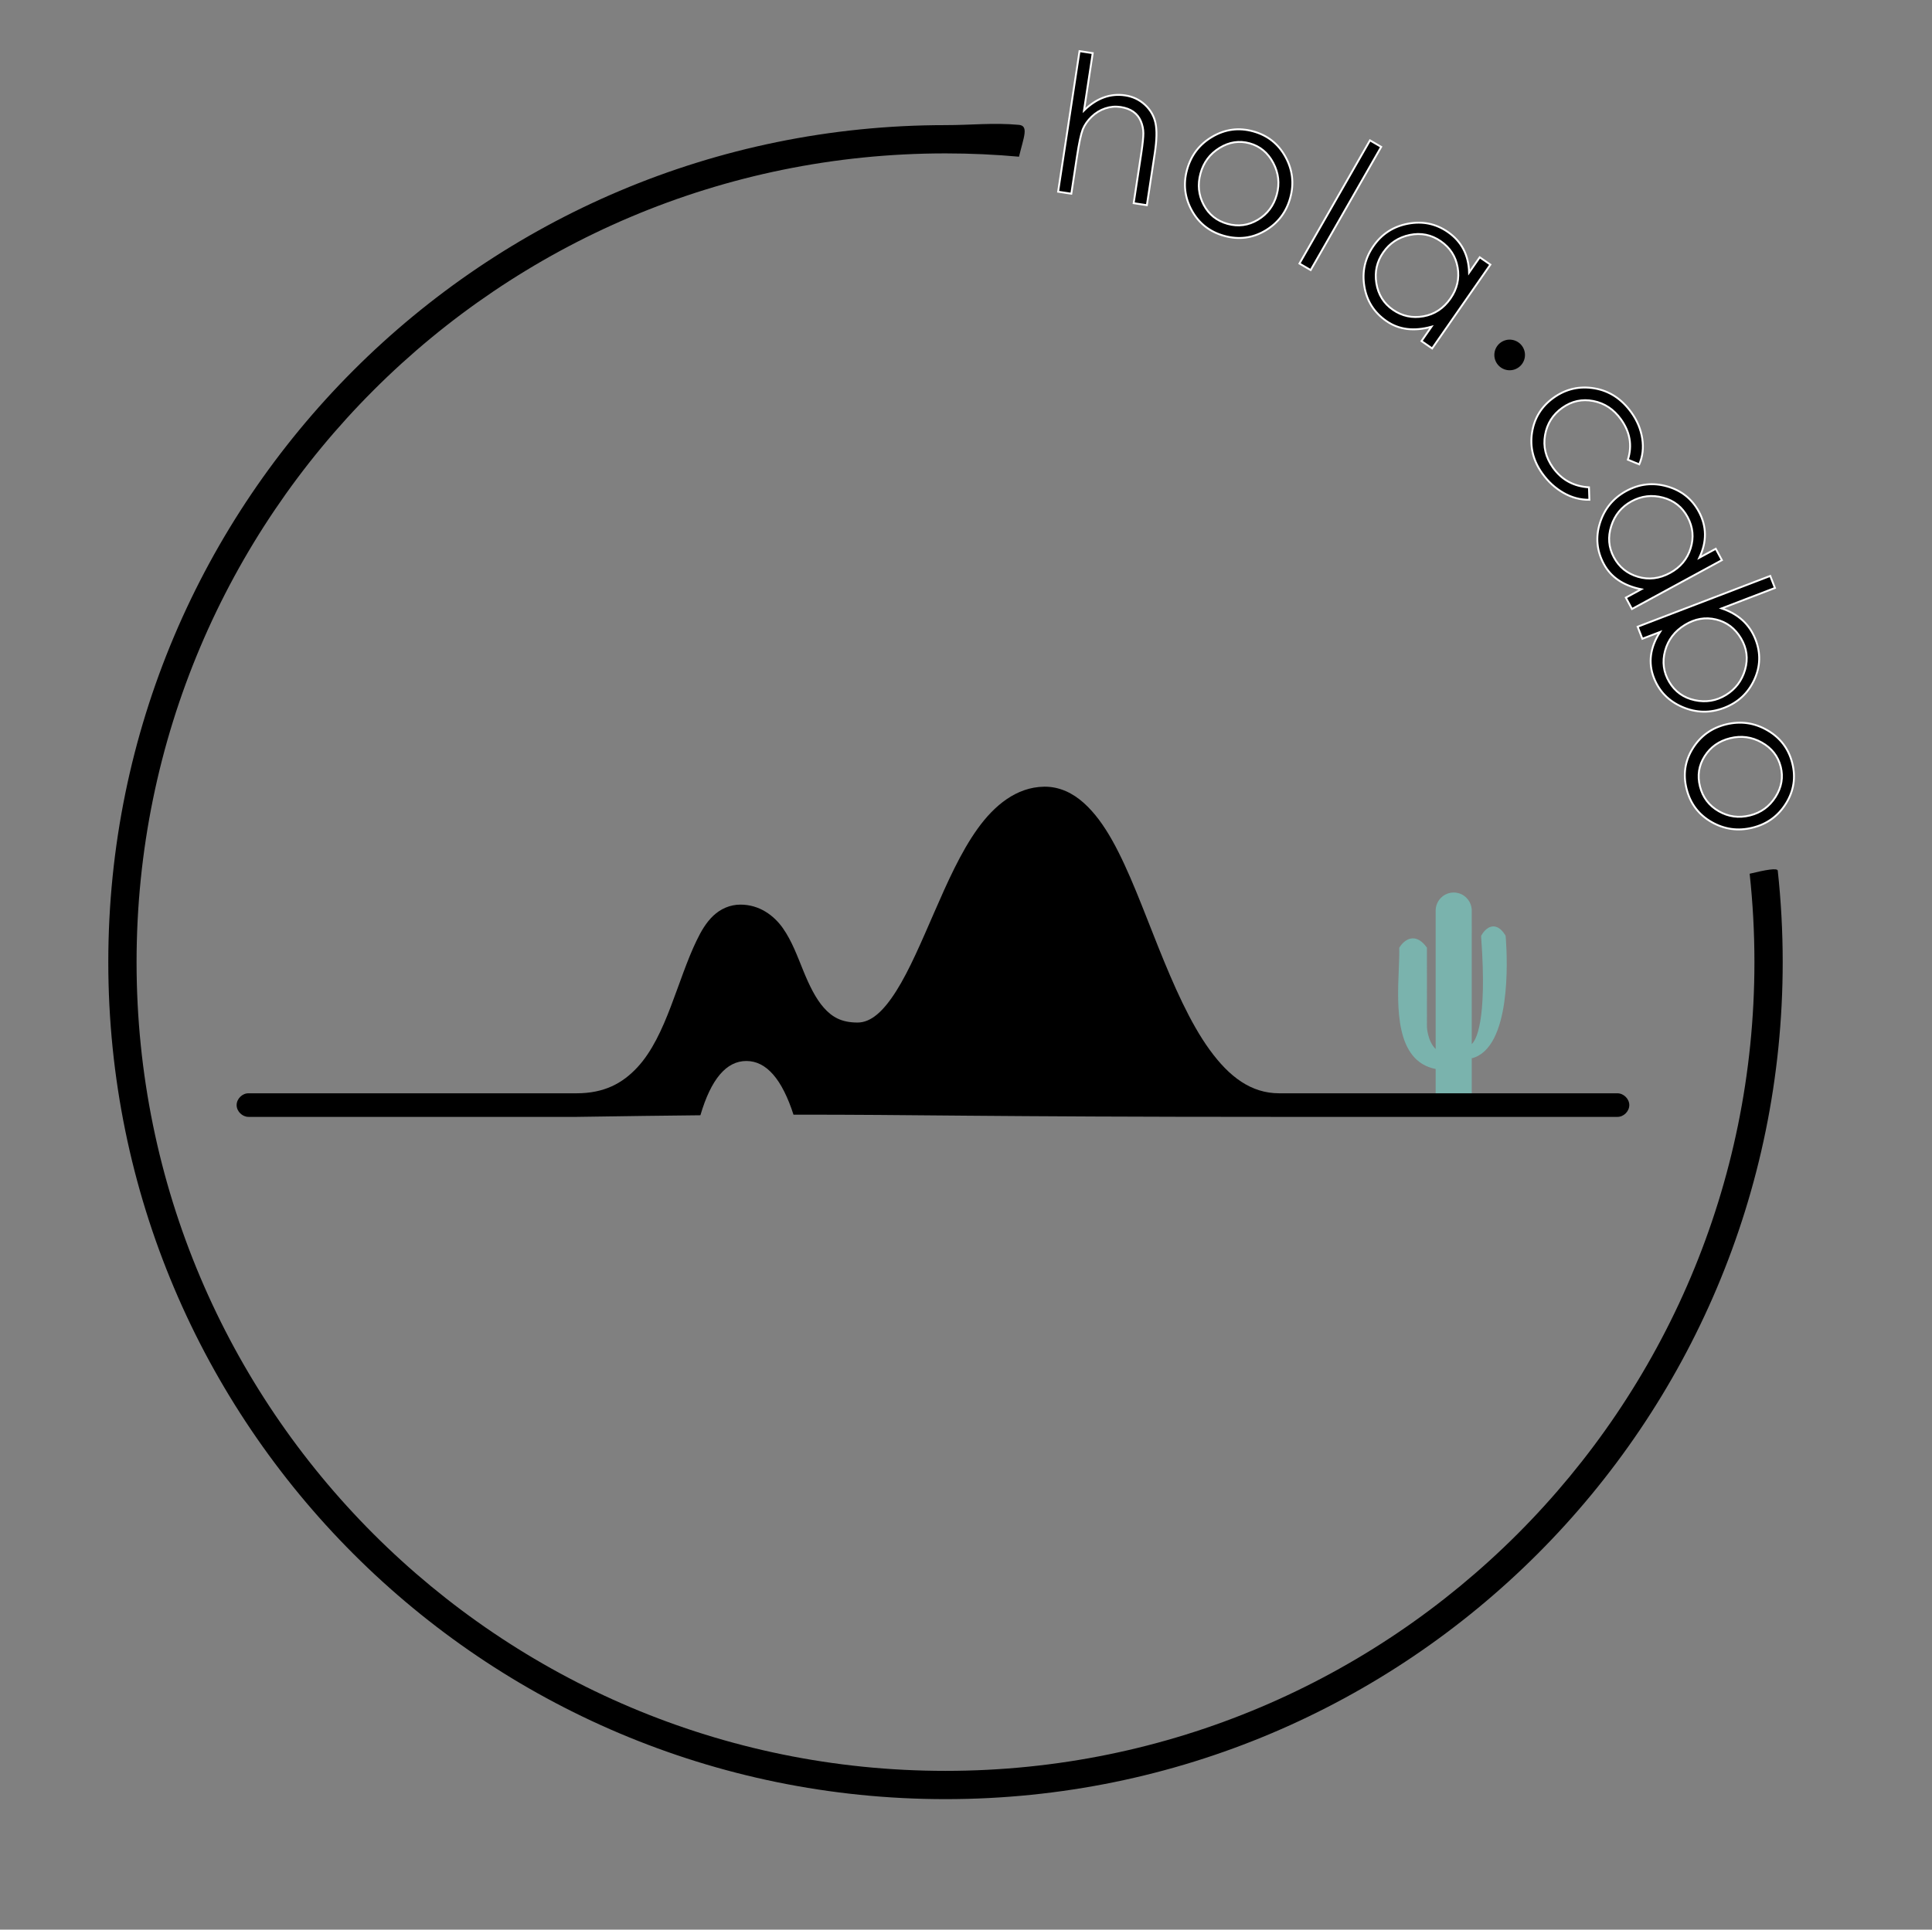 <?xml version="1.0" encoding="UTF-8"?>
<svg width="1025px" height="1024px" viewBox="0 0 1025 1024" version="1.1" xmlns="http://www.w3.org/2000/svg" xmlns:xlink="http://www.w3.org/1999/xlink">
    <rect x="0" y="0" width="1025" height="1024" fill="#808080" stroke="none"/>
    <title>Hola Cabo Logo Final Copy</title>
    <g id="Hola-Cabo" stroke="none" stroke-width="1" fill="none" fill-rule="evenodd">
        <g id="Group-20" transform="translate(57.455, 26.384)">
            <path d="M483.109,39.876 C488.498,40.369 485.623,46.505 483.159,56.764 L483.795,56.82 C470.679,55.619 457.461,55.015 444.168,55.015 C207.145,55.015 15,247.161 15,484.184 C15,721.207 207.145,913.352 444.168,913.352 C681.191,913.352 873.337,721.207 873.337,484.184 C873.337,468.428 872.488,452.777 870.803,437.277 C879.284,435.205 885.546,434.095 885.713,435.637 C887.458,451.681 888.337,467.879 888.337,484.184 C888.337,729.491 689.476,928.352 444.168,928.352 C198.861,928.352 0,729.491 0,484.184 C0,238.876 198.861,40.015 444.168,40.015 C457.917,40.015 469.538,38.633 483.109,39.876 Z" id="Oval" fill="#000000" fill-rule="nonzero"></path>
            <path d="M467.383,55.888 L474.422,55.104 L477.821,85.668 C482.575,77.644 488.931,73.188 496.888,72.302 C500.969,71.847 504.764,72.542 508.274,74.386 C511.784,76.229 514.418,78.858 516.175,82.273 C517.931,85.687 519.195,90.858 519.965,97.786 L523.058,125.599 L516.019,126.383 L513.04,99.614 C512.461,94.582 511.902,91.094 511.362,89.152 C510.788,87.084 509.817,85.164 508.449,83.391 C507.082,81.618 505.374,80.347 503.326,79.578 C501.278,78.809 498.877,78.578 496.123,78.885 C493.368,79.192 490.804,80.131 488.431,81.701 C486.058,83.272 484.116,85.311 482.605,87.817 C481.093,90.323 480.167,92.833 479.827,95.346 L479.783,95.713 C479.511,98.326 479.767,103.162 480.552,110.221 L482.761,130.088 L475.722,130.872 L467.383,55.888 Z M538.771,101.914 C538.83,93.941 541.634,87.143 547.183,81.52 C552.732,75.896 559.458,73.108 567.359,73.155 C575.26,73.202 581.944,76.07 587.409,81.759 C592.874,87.449 595.577,94.245 595.518,102.151 C595.46,110.056 592.69,116.803 587.21,122.393 C581.729,127.982 574.987,130.753 566.983,130.706 C558.979,130.658 552.262,127.807 546.831,122.152 C541.399,116.497 538.713,109.751 538.771,101.914 Z M588.175,102.287 C588.2,96.255 586.142,91.009 582.001,86.549 C577.861,82.088 572.933,79.832 567.219,79.779 C561.505,79.726 556.576,81.891 552.433,86.274 C548.29,90.657 546.206,95.899 546.18,102 C546.155,108.101 548.129,113.295 552.101,117.582 C556.073,121.869 561.018,124.04 566.935,124.095 C572.852,124.15 577.865,122.054 581.974,117.808 C586.082,113.562 588.149,108.388 588.175,102.287 Z M628.485,61.734 L635.125,63.533 L615.905,136.359 L609.265,134.56 L628.485,61.734 Z M707.248,108.896 L688.912,159.858 L682.456,157.554 L685.598,148.82 C677.244,153.708 669.308,154.81 661.793,152.127 C654.277,149.444 648.895,144.509 645.647,137.32 C642.398,130.132 642.103,122.843 644.762,115.453 C647.421,108.063 652.301,102.657 659.404,99.236 C666.506,95.815 673.686,95.4 680.945,97.991 C689.296,100.972 694.795,106.942 697.443,115.901 L700.792,106.592 L707.248,108.896 Z M691.456,131.724 C693.56,125.892 693.367,120.272 690.877,114.865 C688.386,109.458 684.286,105.738 678.575,103.705 C672.865,101.672 667.296,102.022 661.869,104.755 C656.442,107.488 652.711,111.674 650.676,117.315 C648.641,122.955 648.878,128.554 651.387,134.112 C653.896,139.671 657.941,143.443 663.522,145.43 C669.103,147.417 674.61,147.136 680.045,144.586 C685.479,142.037 689.282,137.749 691.456,131.724 Z M810.971,190.828 L804.515,189.997 C804.864,182.115 801.837,175.541 795.435,170.275 C790.398,166.131 784.844,164.263 778.774,164.671 C772.704,165.079 767.701,167.661 763.766,172.417 C759.831,177.173 758.137,182.631 758.685,188.791 C759.232,194.95 762.077,200.145 767.22,204.376 C773.359,209.426 780.408,211.14 788.365,209.517 L790.28,215.836 C785.673,217.14 780.928,217.146 776.046,215.852 C771.163,214.558 766.676,212.228 762.583,208.861 C756.128,203.551 752.488,197 751.661,189.205 C750.835,181.411 752.951,174.456 758.011,168.342 C763.07,162.227 769.596,158.79 777.588,158.03 C785.58,157.271 793.013,159.719 799.887,165.374 C803.928,168.697 806.953,172.635 808.963,177.187 C810.973,181.739 811.643,186.286 810.971,190.828 Z M866.478,228.583 L827.107,265.971 L822.417,260.989 L829.164,254.582 C819.53,255.187 811.984,252.59 806.524,246.79 C801.065,240.991 798.521,234.136 798.892,226.226 C799.263,218.316 802.304,211.65 808.013,206.229 C813.722,200.807 820.506,198.168 828.363,198.31 C836.221,198.453 842.786,201.325 848.059,206.927 C854.125,213.371 856.304,221.206 854.597,230.431 L861.789,223.602 L866.478,228.583 Z M841.701,242.231 C846.214,237.935 848.594,232.793 848.84,226.804 C849.087,220.815 847.14,215.616 843,211.208 C838.86,206.8 833.764,204.599 827.712,204.605 C821.659,204.612 816.451,206.692 812.086,210.846 C807.722,215 805.39,220.144 805.092,226.277 C804.793,232.41 806.667,237.631 810.713,241.939 C814.759,246.248 819.77,248.483 825.745,248.644 C831.72,248.806 837.039,246.668 841.701,242.231 Z M832.46,274.279 L893.43,230.036 L897.495,235.561 L872.974,253.355 C882.292,253.93 889.499,257.681 894.595,264.608 C899.206,270.876 900.841,277.848 899.501,285.525 C898.16,293.202 894.287,299.364 887.88,304.013 C881.474,308.662 874.341,310.423 866.481,309.296 C858.621,308.169 852.405,304.499 847.835,298.286 C842.739,291.359 841.675,283.235 844.643,273.913 L836.525,279.804 L832.46,274.279 Z M856.413,266.854 C852.042,271.46 849.845,276.799 849.822,282.872 C849.799,288.944 851.94,294.073 856.246,298.26 C860.552,302.447 865.736,304.393 871.8,304.1 C877.864,303.806 882.951,301.492 887.064,297.158 C891.176,292.824 893.291,287.62 893.41,281.546 C893.529,275.471 891.387,270.294 886.984,266.012 C882.58,261.73 877.465,259.66 871.638,259.804 C865.811,259.947 860.736,262.297 856.413,266.854 Z M913.122,309.533 C920.78,311.587 926.537,316.048 930.394,322.917 C934.252,329.787 935.04,336.982 932.759,344.504 C930.478,352.026 925.865,357.697 918.92,361.518 C911.975,365.339 904.705,366.244 897.111,364.233 C889.517,362.223 883.766,357.738 879.858,350.779 C875.951,343.821 875.131,336.604 877.399,329.128 C879.666,321.653 884.243,316.021 891.128,312.233 C898.133,308.379 905.464,307.479 913.122,309.533 Z M911.948,316.581 C906.069,315.081 900.472,315.798 895.159,318.733 C889.846,321.667 886.319,325.91 884.58,331.462 C882.841,337.014 883.426,342.391 886.336,347.593 C889.246,352.796 893.573,356.165 899.316,357.701 C905.06,359.237 910.588,358.538 915.902,355.603 C921.155,352.702 924.685,348.36 926.49,342.577 C928.295,336.794 927.793,331.39 924.983,326.366 C922.172,321.343 917.828,318.081 911.948,316.581 Z" id="holacabo" stroke="#FFFFFF" fill="#000000" fill-rule="nonzero" transform="translate(700.707, 210.189) rotate(-345) translate(-700.707, -210.189) "></path>
            <circle id="DOT" fill="#000000" transform="translate(743.478, 161.975) rotate(10) translate(-743.478, -161.975) " cx="743.478" cy="161.975" r="8.127"></circle>
            <path d="M713.79,447.241 C719.073,447.241 723.365,451.557 723.365,456.858 L723.36,527.663 C725.314,525.946 731.736,516.708 728.344,470.695 L728.317,470.305 L728.504,469.957 C728.754,469.487 731.039,465.352 734.703,465.229 C737.035,465.186 739.203,466.716 741.146,469.877 L741.317,470.15 L741.349,470.47 C741.365,470.637 741.403,471.069 741.453,471.729 L741.498,472.35 C742.223,482.591 744.392,529.699 723.467,535.199 L723.366,534.808 L723.366,565.459 L704.215,565.459 L704.215,540.886 C682.631,536.702 683.835,507.502 684.649,488.048 C684.82,483.929 684.98,480.046 684.905,476.981 L684.894,476.59 L685.091,476.253 L685.124,476.198 C685.45,475.664 687.948,471.792 691.833,471.583 C694.438,471.434 696.972,472.974 699.31,476.13 L699.582,476.494 L699.587,518.511 C699.587,518.57 699.832,525.984 704.215,530.295 L704.215,456.858 C704.215,451.557 708.512,447.241 713.79,447.241 Z" id="Fill-1" fill="#7AB3AD"></path>
            <path d="M496.934,391.087 C504.749,391.087 511.74,394.509 517.516,399.691 C523.292,404.873 528.196,411.669 532.663,419.638 C541.595,435.575 549.022,456.158 557.13,476.347 C565.238,496.537 573.879,516.338 584.315,530.711 C594.752,545.085 606.306,553.787 621.21,553.787 L800.639,553.787 C803.94,553.787 806.95,556.721 806.95,560.045 C806.95,563.369 803.94,566.351 800.639,566.303 L621.21,566.303 C462.241,566.303 427.528,565.033 363.533,565.135 L363.632,565.459 C357.494,546.248 349.12,536.643 338.511,536.643 C327.904,536.643 319.778,546.243 314.133,565.444 C295.732,565.629 274.336,565.906 248.383,566.303 L74.398,566.303 C71.097,566.303 68.087,563.369 68.087,560.045 C68.087,556.721 71.097,553.738 74.398,553.787 L248.383,553.787 C263.19,553.787 272.801,548.458 280.618,540.098 C288.435,531.737 293.822,519.858 298.483,507.636 C303.143,495.413 307.172,482.947 312.076,472.828 C314.503,467.744 317.222,463.1 321.008,459.531 C324.795,455.962 329.795,453.664 335.377,453.664 C345.377,453.664 353.096,459.335 357.902,466.179 C362.708,473.024 365.621,481.139 368.776,488.863 C371.932,496.588 375.33,503.579 379.65,508.419 C383.971,513.258 388.874,516.241 397.515,516.241 C404.602,516.241 411.157,510.423 418.097,499.423 C425.038,488.422 431.447,473.268 438.292,457.574 C445.137,441.88 452.225,425.895 461.206,413.38 C470.084,401.008 481.808,391.312 496.424,391.091 L496.934,391.087 Z" id="Path-2" fill="#000000"></path>
        </g>
    </g>
</svg>